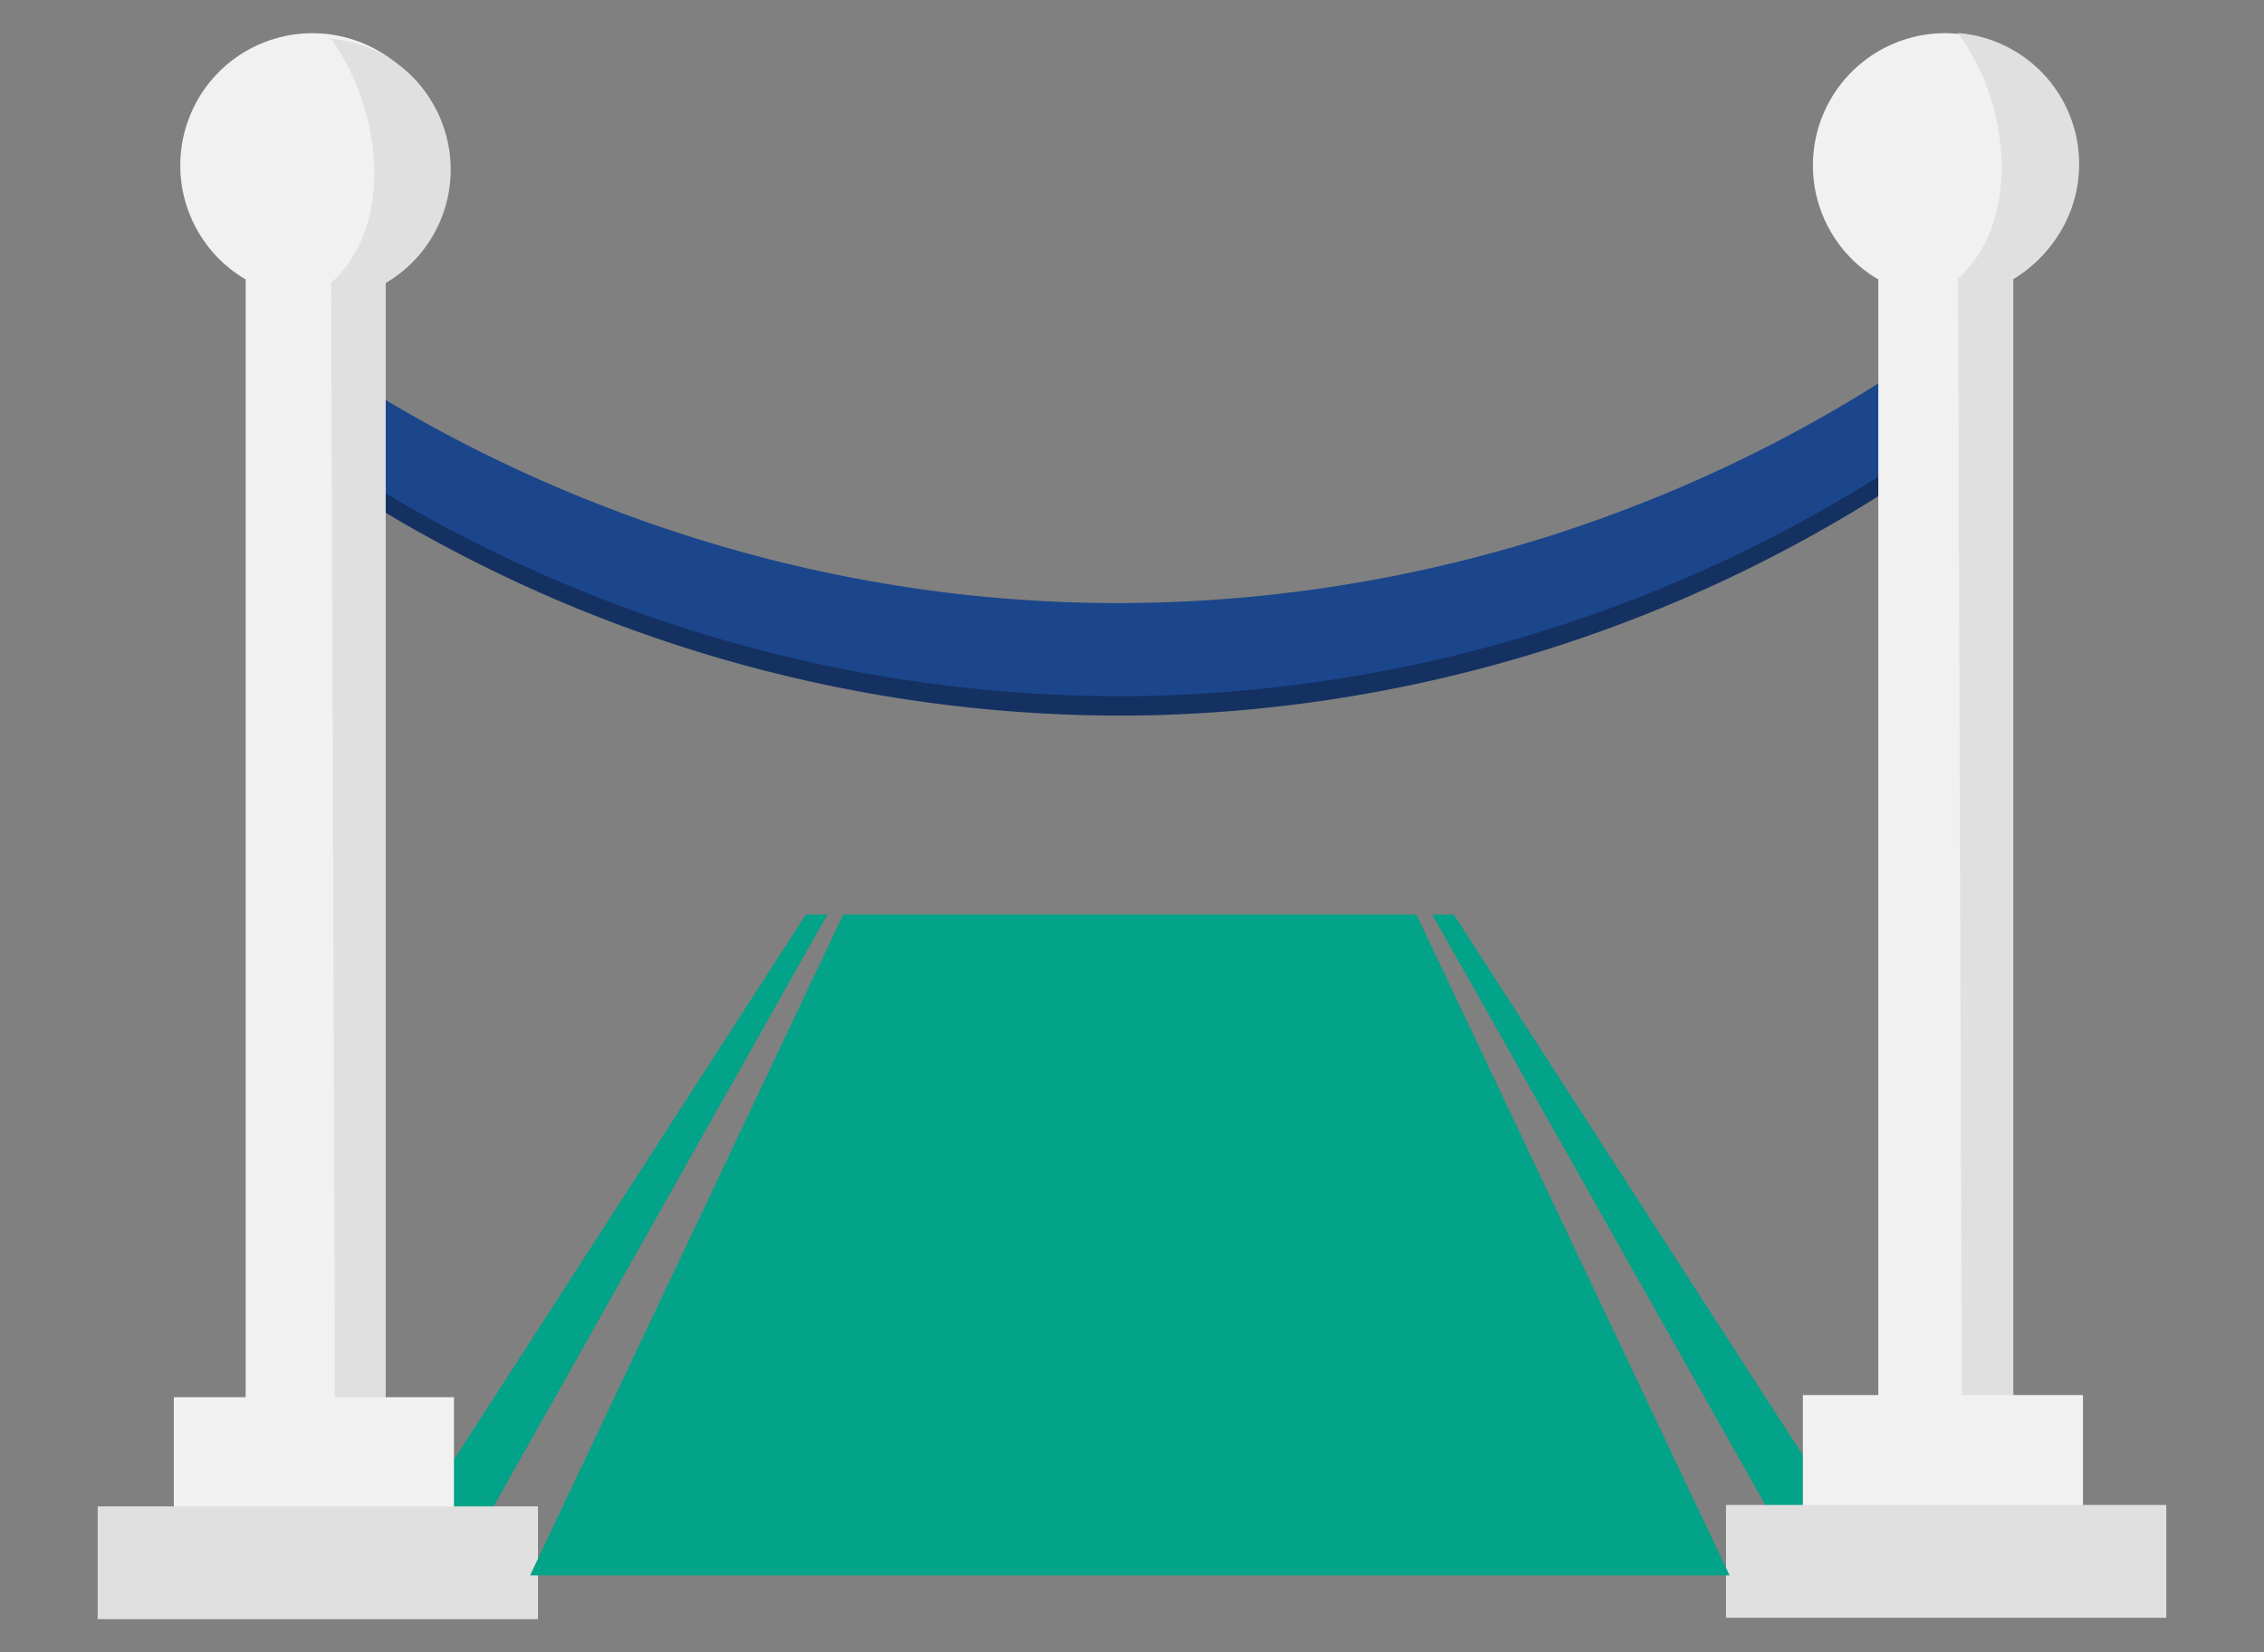 <svg xmlns="http://www.w3.org/2000/svg" viewBox="0 0 315.2 230"><rect x="0" y="0" width="315.2" height="230" fill="#808080" stroke="none"/><defs><style>.a{fill:#143162;}.b{fill:#02a388;}.c{fill:#1b468c;}.d{fill:#f1f1f2;}.e{fill:#e0e0e0;}</style></defs><path class="a" d="M265.2,53.7a200.3,200.3,0,0,1-105,33A200.7,200.7,0,0,1,48.7,55.3v13A199.8,199.8,0,0,0,158.6,99.6,199.4,199.4,0,0,0,265.2,66.7Z"/><path class="b" d="M63.3,219.3l51.9-92h-3l-59.4,92Z"/><path class="b" d="M261.8,219.3l-59.4-92h-3l51.9,92Z"/><path class="c" d="M265.2,51a199.3,199.3,0,0,1-105,32.9C104,85.2,63.6,62.1,48.7,52.6v13A199.8,199.8,0,0,0,158.6,96.9,200.3,200.3,0,0,0,265.2,64Z"/><path class="d" d="M61.9,23.1A18.4,18.4,0,1,0,34.2,38.9V213.4H52.8V38.9A18.4,18.4,0,0,0,61.9,23.1Z"/><path class="e" d="M46.1,5.4a33.2,33.2,0,0,1,5.7,14.5c1,6.9-.3,14.5-5.6,19.4a.1.1,0,0,1-.1.1l.6,174.5h7V39.4a18.3,18.3,0,0,0,6.5-25.1A18.1,18.1,0,0,0,46.1,5.4Z"/><path class="d" d="M289.2,23.1a18.4,18.4,0,1,0-27.7,15.8V213.4h18.7V38.9A18.3,18.3,0,0,0,289.2,23.1Z"/><path class="e" d="M272.6,4.6a32.1,32.1,0,0,1,5.8,14.6c.9,6.9-.3,14.4-5.6,19.4h-.2l.6,174.4h7.1V38.7a18.3,18.3,0,0,0-7.7-34.1Z"/><rect class="d" x="24.2" y="194.5" width="39" height="17.46"/><rect class="e" x="13.6" y="209.7" width="61.3" height="15.7"/><rect class="d" x="251" y="194.2" width="39" height="17.46"/><rect class="e" x="240.3" y="209.5" width="61.3" height="15.7"/><path class="b" d="M157.3,219.3h83.5l-43.6-92H117.4l-43.6,92Z"/></svg>
